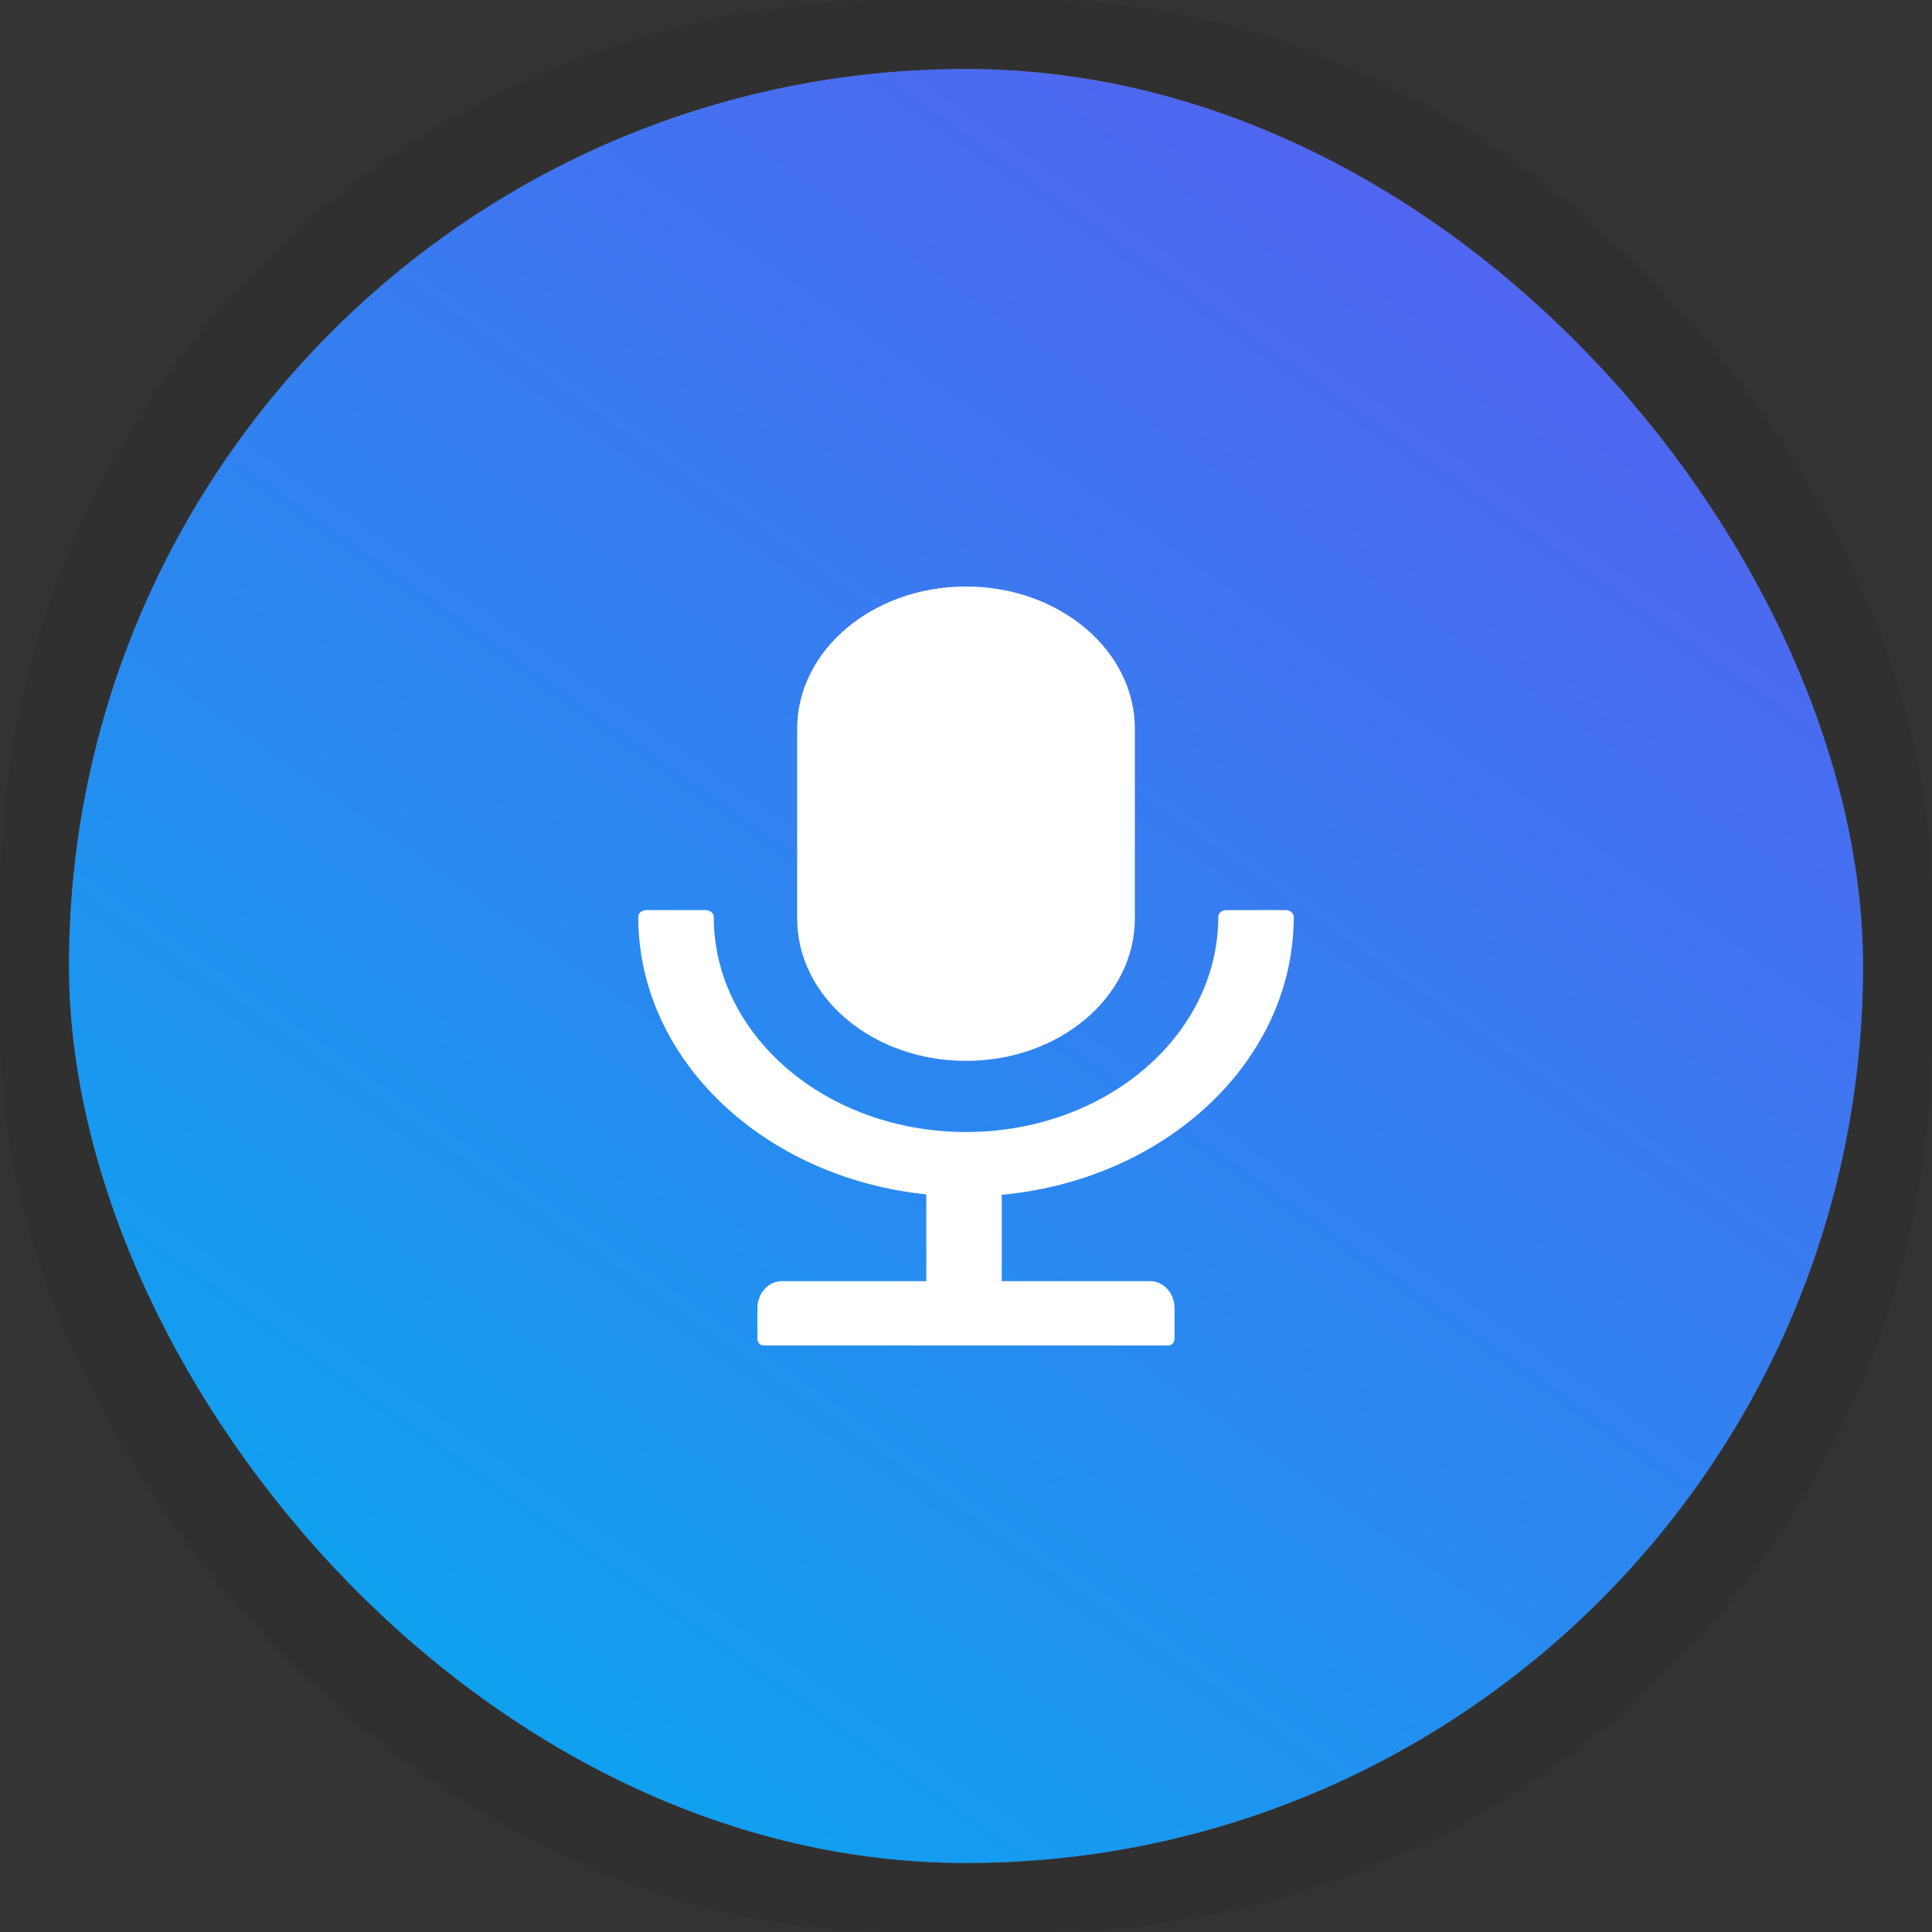 <svg width="56" height="56" viewBox="0 0 56 56" fill="none" xmlns="http://www.w3.org/2000/svg">
<rect x="0" y="0" width="56" height="56" fill="#333333" stroke="none"/>
<rect width="56" height="56" rx="26" fill="#1D1D1D" fill-opacity="0.1"/>
<rect x="2" y="2" width="52" height="52" rx="26" fill="#55565B"/>
<rect x="2" y="2" width="52" height="52" rx="26" fill="url(#paint0_linear_2871_103983)"/>
<path d="M28 30.75C30.703 30.75 32.894 28.904 32.894 26.625V21.125C32.894 18.846 30.703 17 28 17C25.297 17 23.106 18.846 23.106 21.125V26.625C23.106 28.904 25.297 30.75 28 30.75ZM37.5 26.576C37.5 26.468 37.396 26.38 37.27 26.38H35.542C35.416 26.38 35.312 26.468 35.312 26.576C35.312 30.021 32.039 32.812 28 32.812C23.961 32.812 20.688 30.021 20.688 26.576C20.688 26.468 20.584 26.38 20.458 26.38H18.73C18.604 26.38 18.5 26.468 18.5 26.576C18.5 30.718 22.145 34.136 26.849 34.62V37.134H22.666C22.271 37.134 21.954 37.485 21.954 37.92V38.804C21.954 38.912 22.035 39 22.133 39H33.867C33.965 39 34.045 38.912 34.045 38.804V37.92C34.045 37.485 33.729 37.134 33.334 37.134H29.036V34.632C33.795 34.19 37.5 30.753 37.5 26.576Z" fill="white"/>
<defs>
<linearGradient id="paint0_linear_2871_103983" x1="47.407" y1="-0.507" x2="5.714" y2="58.829" gradientUnits="userSpaceOnUse">
<stop stop-color="#5B5BF0"/>
<stop offset="1" stop-color="#00AFF0"/>
</linearGradient>
</defs>
</svg>
